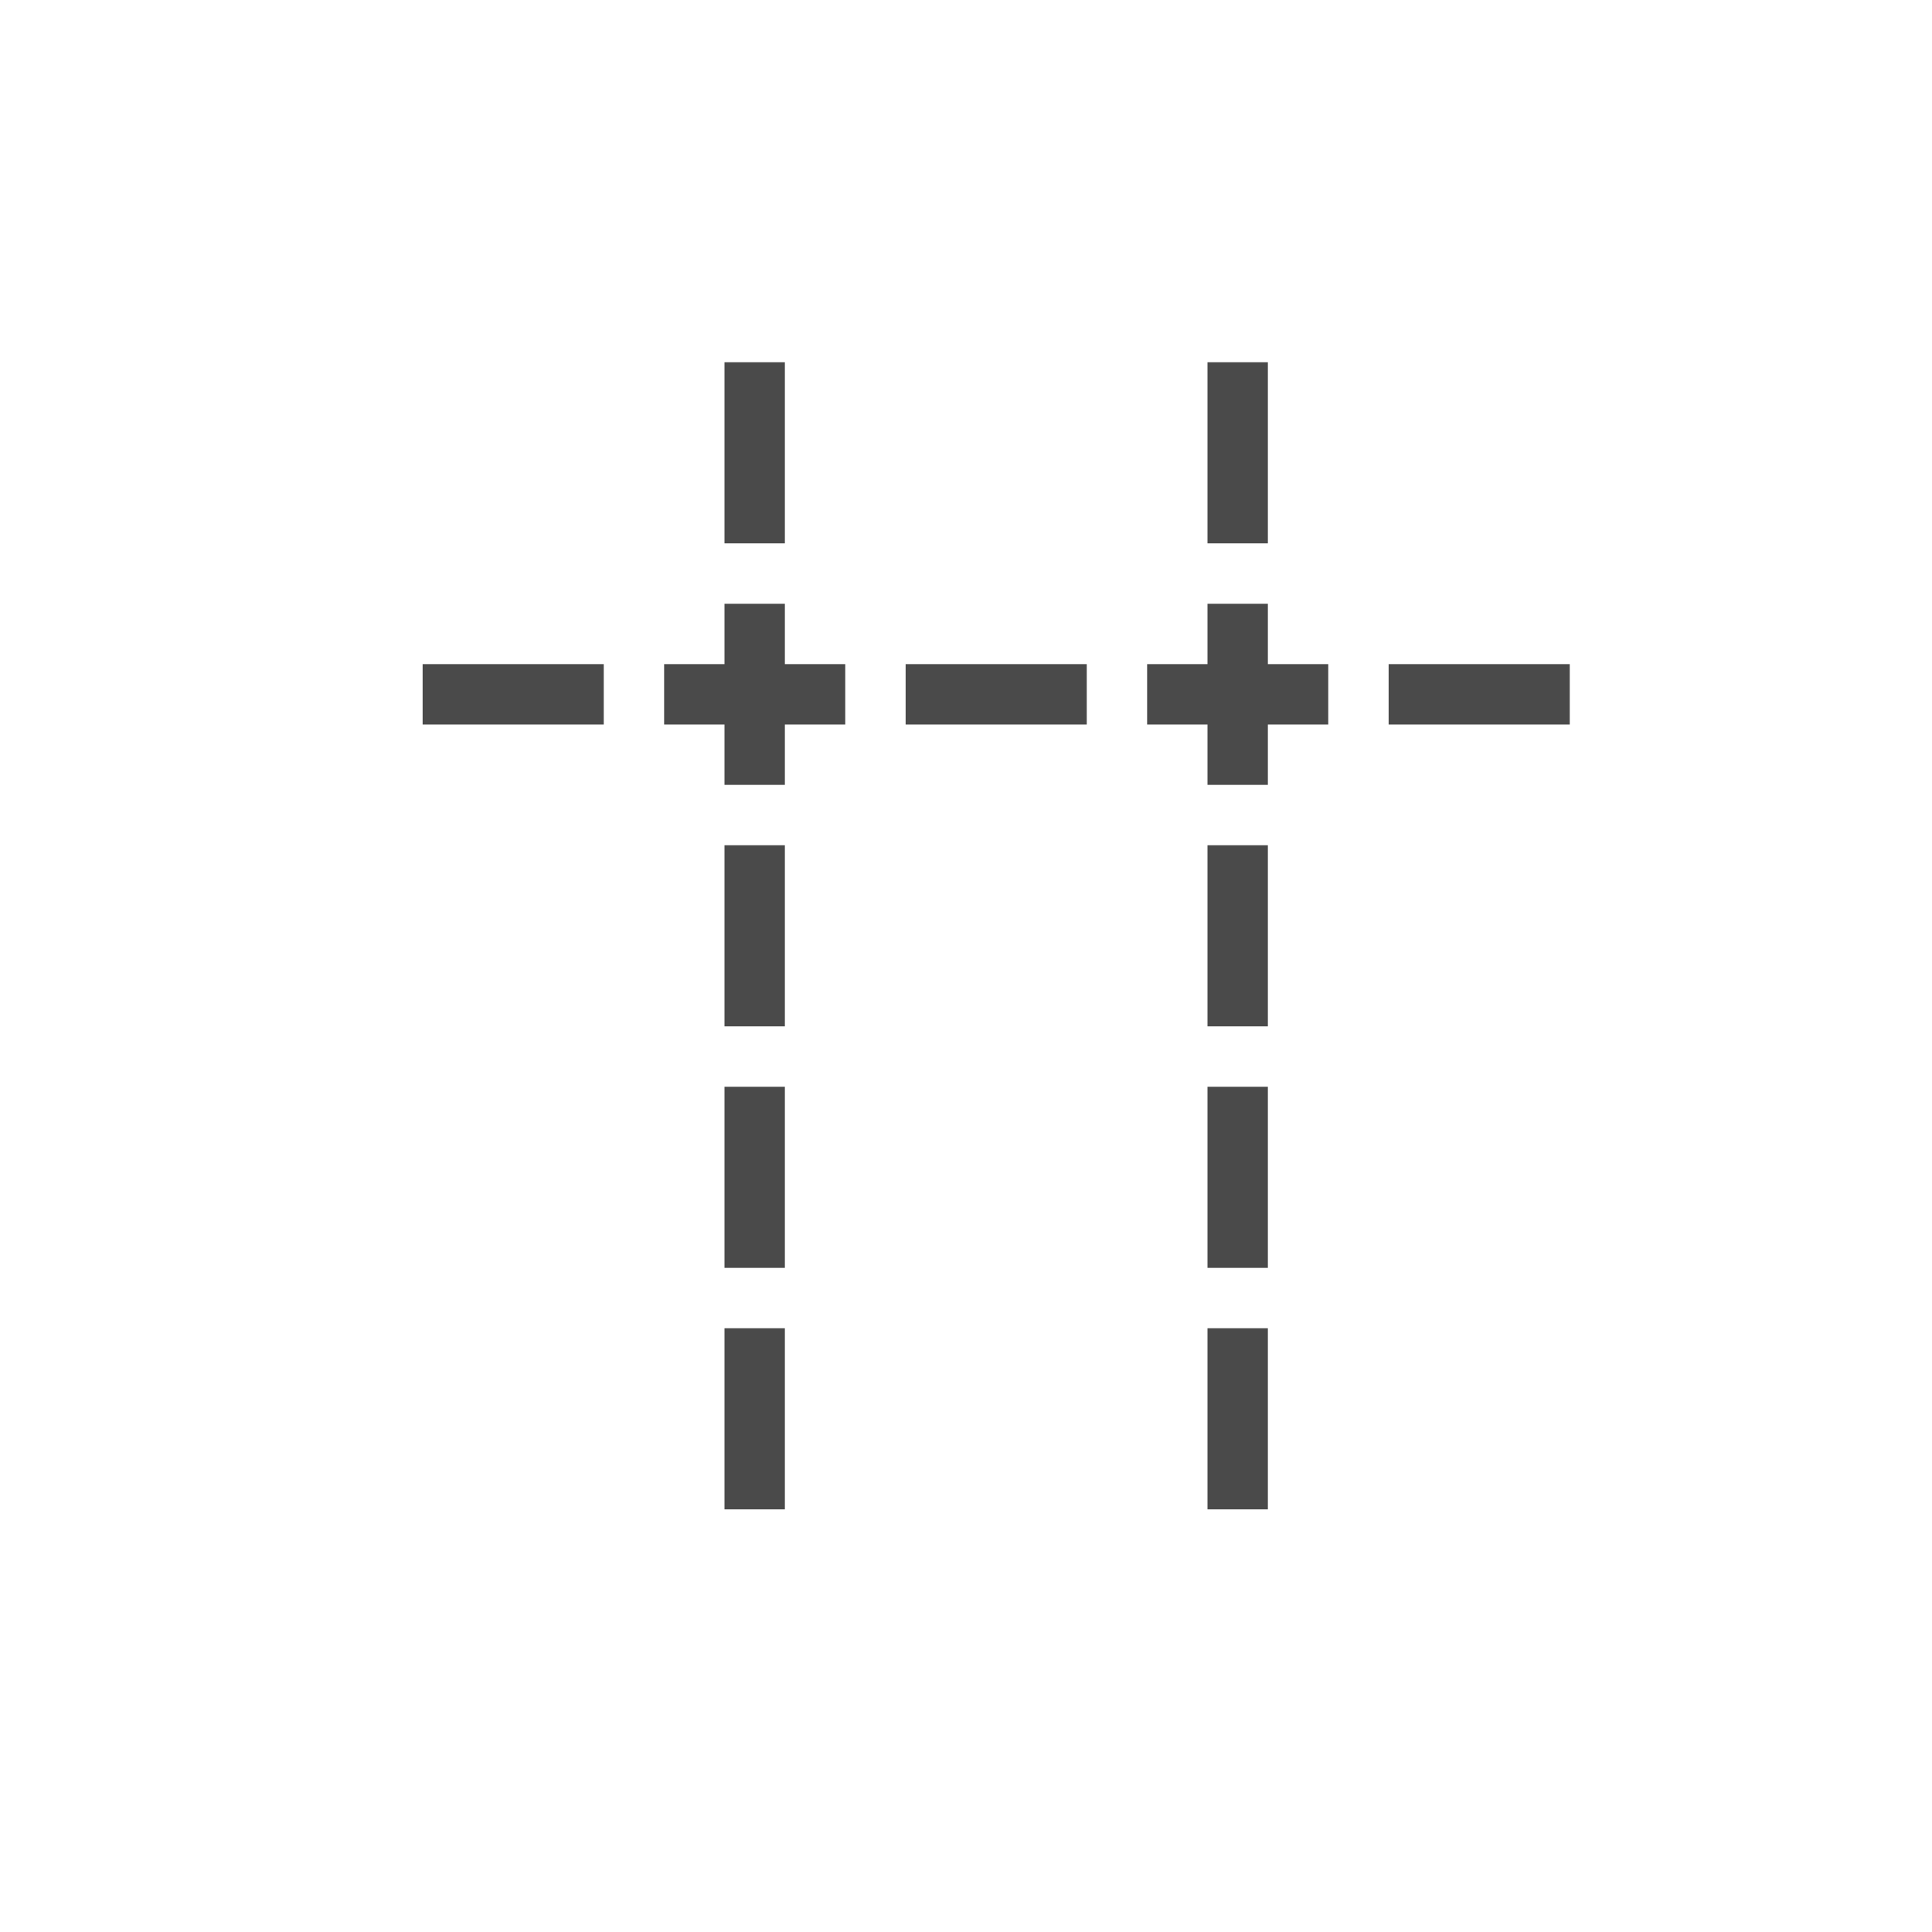 <svg xmlns="http://www.w3.org/2000/svg" width="32" height="32" viewBox="0 0 32 32">
  <g fill="none" fill-rule="evenodd" stroke="#4A4A4A" transform="translate(6 6)" stroke-dasharray="3 1">
    <path d="M14.5 0L14.5 19.5M20 5.5L0 5.5M6.5 0L6.5 19.5"/>
  </g>
</svg>
